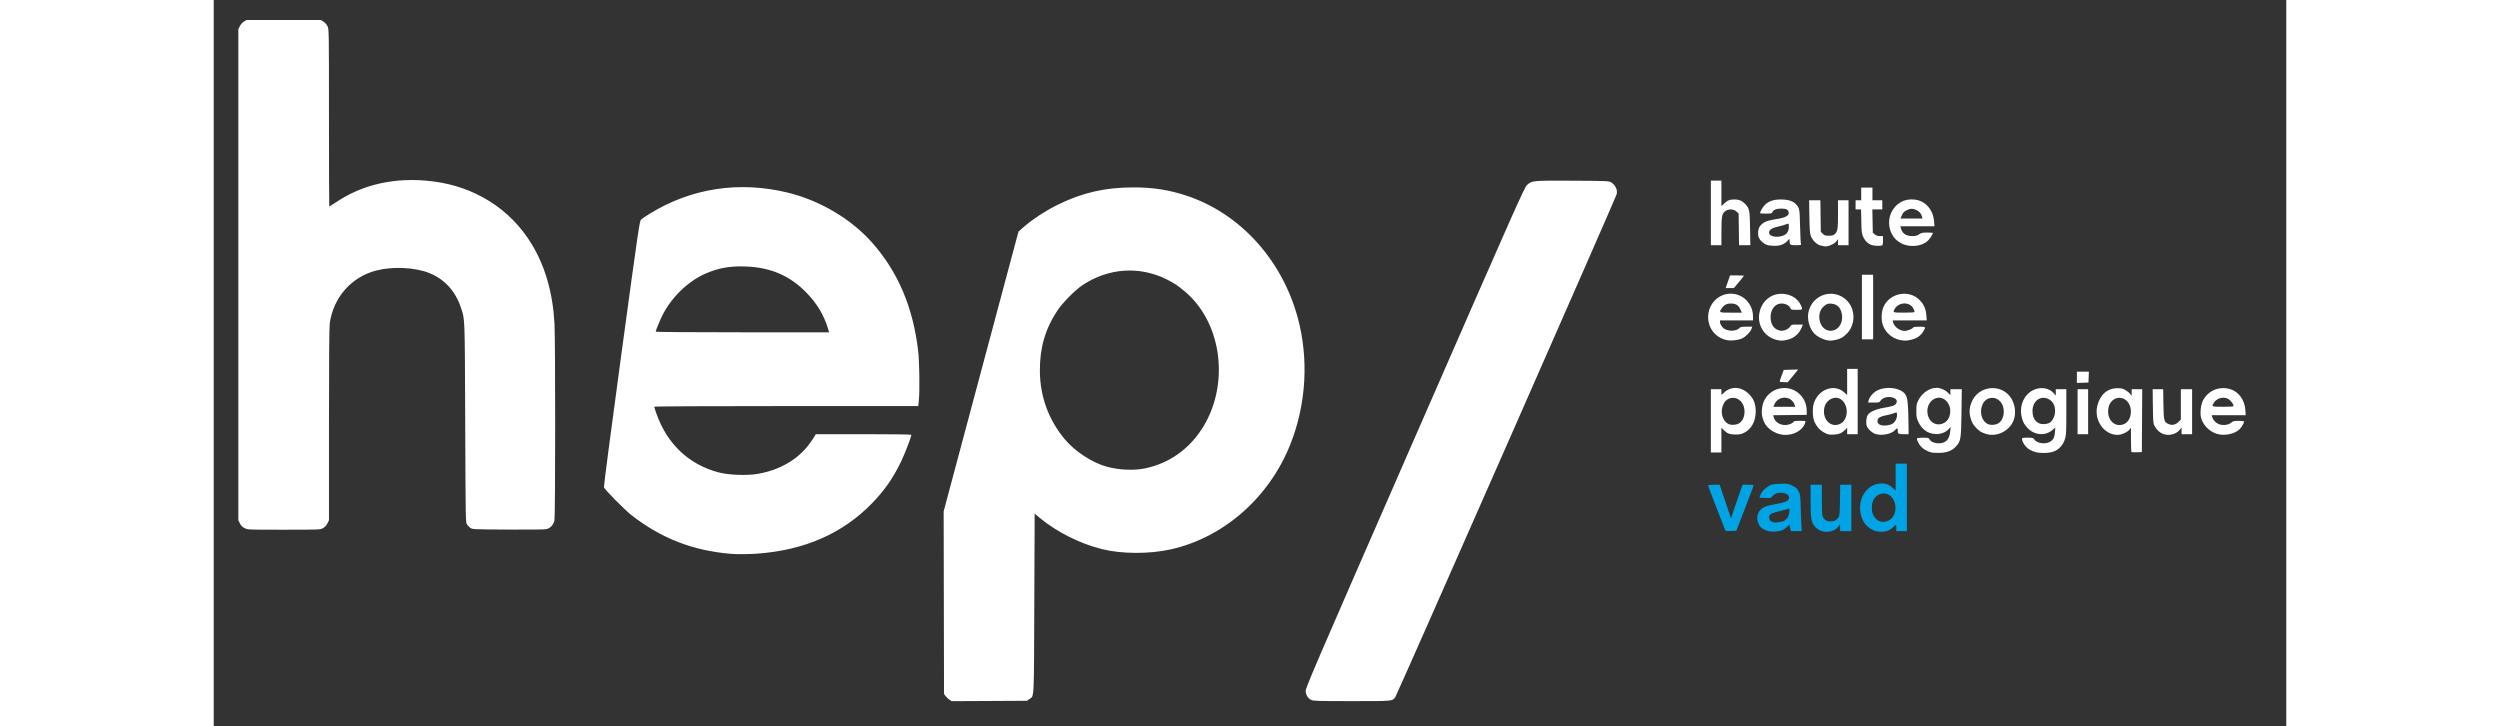 <svg version="1.1" viewBox="0 0 1966.7 689.33" xmlns="http://www.w3.org/2000/svg"
  width="182.4"
  height="53">
  <rect x="0" y="0" width="1966.7" height="689.33" fill="#333333" stroke="none"/>
  <path d="m698.02 663.85c-1.226-0.834-2.856-2.364-3.623-3.399l-1.395-1.882-0.348-173.35 16.33-61.11c8.982-33.61 24.96-93.348 35.507-132.75l19.177-71.64 5.667-4.918c8.017-6.957 20.067-14.8 31.333-20.393 23.11-11.472 45.067-16.548 71.667-16.567 19.244-0.014 33.905 2.264 51 7.923 50.089 16.58 89.985 60.174 105.07 114.81 10.954 39.673 8.445 83.121-7.029 121.71-20.136 50.209-63.389 88.007-113.37 99.076-20.39 4.515-46.662 4.379-65.39-0.339-20.722-5.22-42.251-16.003-58.277-29.188l-5.333-4.388-0.333 85.113c-0.371 94.694 0.014 87.444-4.823 90.894l-2.177 1.553-71.42 0.367zm186.32-219.51c21.671-4.652 40.017-17.288 52.652-36.267 27.567-41.409 20.439-101.47-15.622-131.63-6.681-5.588-10.133-7.875-17.158-11.365-25.932-12.884-55.354-10.809-79.994 5.641-7.002 4.675-18.918 16.799-23.825 24.241-11.3 17.14-16.458 34.823-16.446 56.381 0.014 24.516 8.077 46.863 23.607 65.436 9.849 11.779 26.484 22.56 40.54 26.276 11.57 3.058 25.679 3.562 36.246 1.294zm157.15 219.89c-3.019-1.488-4.969-4.483-5.324-8.18-0.283-2.95 5.294-15.912 103.45-240.41 97.928-223.98 103.91-237.45 106.63-240.06 4.403-4.23 5.285-4.313 43.822-4.095 32.23 0.183 33.707 0.245 35.877 1.524 4.186 2.466 6.364 7.089 5.34 11.333-0.844 3.495-208.95 476.21-210.3 477.7-3.026 3.343-2.435 3.296-41.099 3.28-31.98-0.013-36.455-0.141-38.388-1.093zm-550.48-138.67c-36.326-2.989-66.268-14.618-94.667-36.767-6.62-5.163-25.528-24.337-26.05-26.417-0.246-0.981 6.929-55.777 16.657-127.21 16.585-121.79 17.137-125.53 18.706-126.93 0.89-0.791 4.408-3.165 7.819-5.275 39.431-24.394 84.921-31.401 131.12-20.196 30.629 7.428 60.276 24.987 80.184 47.491 24.52 27.718 38.751 61.112 43.645 102.42 1.245 10.509 1.639 38.244 0.674 47.5l-0.539 5.167h-125.28c-75.843 0-125.28 0.242-125.28 0.614 0 0.337 0.934 3.262 2.075 6.5 10.233 29.03 30.967 48.54 59.415 55.909 9.389 2.432 26.305 3.05 36.555 1.336 20.721-3.465 38.255-13.59 49.135-28.374 2.101-2.854 4.33-6.119 4.955-7.254l1.136-2.064h45.364c26.016 0 45.364 0.253 45.364 0.593 0 1.881-6.047 17.683-9.605 25.101-7.599 15.84-15.64 27.408-27.715 39.869-27.702 28.587-63.864 44.483-108.68 47.774-8.473 0.622-18.992 0.715-25 0.22zm91.891-213.71c-3.763-12.671-10.641-24.124-20.558-34.232-15.761-16.065-33.771-23.835-57.333-24.736-15.176-0.58-26.051 1.353-38.557 6.851-16.341 7.185-31.848 22.168-40.531 39.162-2.126 4.161-6.579 14.898-6.579 15.863 0 0.33 35.763 0.583 82.297 0.583h82.297zm-553.58 189.32c-2.173-1.096-3.379-2.302-4.475-4.475l-1.5-2.975v-465.96l1.381-2.852c0.81-1.674 2.394-3.482 3.833-4.377l2.453-1.525h70.667l2.453 1.525c1.44 0.895 3.023 2.703 3.833 4.377 1.374 2.838 1.381 3.254 1.381 86.975 0 46.268 0.124 84.123 0.275 84.123 0.151 0 3.226-1.963 6.833-4.363 25.766-17.14 56.85-23.805 91.225-19.561 40.131 4.955 73.833 26.267 93.959 59.417 12.918 21.277 20.165 46.532 21.713 75.66 0.895 16.842 0.858 182.53-0.042 186.72-0.838 3.907-3.684 7.128-7.205 8.154-1.611 0.47-13.878 0.639-36.543 0.504-33.257-0.198-34.165-0.237-35.959-1.577-1.012-0.756-2.459-2.203-3.215-3.215-1.369-1.833-1.376-2.228-1.754-96.625-0.412-102.92-0.21-97.453-4.042-109.1-5.207-15.829-15.617-27.192-30.237-33.003-13.443-5.344-34.447-6.33-50.017-2.347-23.69 6.059-40.831 25.512-44.27 50.24-0.489 3.513-0.722 34.496-0.722 95.998v90.81l-1.5 2.972c-0.988 1.958-2.41 3.481-4.167 4.464-2.664 1.49-2.699 1.492-37.025 1.503-34.316 0.011-34.362 9e-3 -37.333-1.489zm1600.5-71.855c-3.7-0.927-7.211-2.905-9.623-5.42-2.306-2.406-4.486-6.891-3.849-7.921 0.217-0.351 2.766-0.637 5.665-0.637 4.634 0 5.359 0.165 6.003 1.369 1.292 2.414 4.669 3.959 8.658 3.962 7.011 5e-3 10.442-3.529 11.156-11.493l0.374-4.172-1.755 2.078c-2.69 3.185-7.825 5.119-12.739 4.797-7.452-0.487-12.811-4.378-16.313-11.845-1.486-3.169-1.734-4.601-1.734-10.03 0-5.587 0.22-6.781 1.867-10.135 3.395-6.913 10.7-11.865 17.504-11.865 3.421 0 7.771 1.87 10.463 4.497l2.5 2.44v-5.604h10.788l-0.284 22.167c-0.323 25.225-0.64 27.174-5.231 32.154-3.74 4.058-8.265 5.864-15.273 6.098-3.117 0.104-6.796-0.094-8.177-0.44zm12.452-28.156c6.351-3.626 7.555-14.173 2.302-20.156-7.309-8.324-19.603-1.136-18.377 10.745 0.921 8.926 8.822 13.552 16.074 9.411zm85.392 27.537c-2.2-0.725-5.134-2.256-6.519-3.403-2.676-2.215-5.147-6.343-5.147-8.597 0-1.254 0.41-1.36 5.257-1.36 4.917 0 5.33 0.111 6.385 1.722 2.285 3.488 9.76 4.764 14.311 2.443 3.53-1.8 4.805-4.053 5.22-9.225l0.365-4.553-2.764 2.366c-6.877 5.886-17.074 5.008-23.665-2.039-3.49-3.732-4.949-6.788-5.848-12.258-1.612-9.804 3.034-19.546 11.246-23.578 7.079-3.476 15.27-2.172 19.742 3.143l1.751 2.08v-6.102h10v21.653c0 20.367-0.085 21.912-1.435 26.025-1.697 5.169-5.15 9.105-9.786 11.156-4.556 2.015-13.818 2.271-19.113 0.527zm14.883-27.806c2.798-2.038 4.784-6.572 4.784-10.924 0-5.227-2.11-9.138-6.029-11.173-7.647-3.972-15.351 1.578-15.389 11.085-0.024 6.016 2.055 9.867 6.418 11.887 2.647 1.225 7.956 0.771 10.216-0.875zm-321.88-1.554v-30h10v5.447l3.053-2.687c7.574-6.667 18.376-4.768 25.422 4.471 3.137 4.113 4.42 9.121 4.023 15.709-0.517 8.578-4.356 15.052-10.912 18.4-2.628 1.342-4.213 1.657-8.253 1.641-5.524-0.022-7.828-0.911-11.263-4.346l-2.071-2.071v23.436h-10zm27.191 2.101c5.828-4.15 6.498-15.037 1.268-20.589-5.021-5.33-13.109-4.156-16.379 2.377-3.62 7.234-1.286 16.409 4.887 19.21 2.775 1.259 7.734 0.775 10.224-0.998zm371.95 27.481c-0.259-0.259-0.471-5.561-0.471-11.783v-11.312l-1.447 1.84c-2.018 2.566-7.531 4.992-11.361 5-12.685 0.026-22.385-13.831-19.188-27.411 2.497-10.606 9.445-16.777 18.996-16.87 3.935-0.038 5.154 0.241 7.772 1.78 1.708 1.004 3.724 2.654 4.479 3.667l1.373 1.841 0.042-6.333h10.014l-0.173 29.833-0.174 29.833-4.696 0.193c-2.583 0.106-4.908-0.019-5.167-0.278zm-6.679-26.686c7.247-3.439 8.353-16.452 1.881-22.134-6.204-5.447-15.114-1.962-16.957 6.633-2.393 11.157 6.015 19.801 15.076 15.501zm-329.97 8.824c-8.043-3.308-12.358-8.508-13.877-16.724-0.791-4.28 0.126-10.543 2.114-14.441 6.74-13.212 24.57-15.759 34.456-4.923 3.761 4.123 5.682 9.006 5.762 14.651l0.058 4.05-31.805 0.358 0.447 1.78c1.135 4.52 5.572 7.528 11.104 7.528 2.975 0 7.177-1.69 7.72-3.105 0.25-0.651 1.879-0.895 5.984-0.895 5.539 0 5.632 0.027 5.186 1.5-2.902 9.584-16.369 14.653-27.149 10.22zm17.137-26.553c-2.359-7.598-11.907-9.643-17.413-3.73-0.801 0.86-1.768 2.388-2.15 3.397l-0.695 1.833h20.724zm30.709 27.322c-5.757-2.374-9.3-5.778-11.961-11.488-1.774-3.808-2.164-12.417-0.778-17.183 3.927-13.508 19.209-19.399 28.686-11.057l3.053 2.687v-24.78h10v62h-10v-6.141l-1.842 1.972c-1.013 1.084-2.885 2.511-4.161 3.171-2.867 1.482-10.26 1.949-12.997 0.82zm11.886-9.398c9.864-4.121 8.577-22.191-1.764-24.786-4.945-1.241-10.944 2.633-12.46 8.045-3.101 11.077 4.989 20.6 14.224 16.741zm34.34 9.494c-3.346-0.945-7.631-4.774-8.588-7.673-1.045-3.167-0.479-8.566 1.133-10.795 1.989-2.751 7.813-5.274 14.897-6.452 8.328-1.385 10.504-2.131 11.746-4.026 1.42-2.167 0.605-4.228-2.122-5.367-4.534-1.894-10.48-0.638-12.649 2.672-1.058 1.614-1.463 1.722-6.457 1.722h-5.329l0.446-1.833c0.754-3.099 3.615-6.81 6.815-8.839 8.434-5.349 23.573-3.781 28.082 2.909 2.09 3.1 2.719 8.285 2.944 24.264l0.19 13.5-4.762-1e-4c-5.049-1.1e-4 -5.571-0.339-5.571-3.61 0-2.291-0.709-2.516-2.152-0.682-3.096 3.937-12.258 6.008-18.623 4.21zm15.604-9.711c2.632-1.519 4.501-4.996 4.503-8.374 0-2.793-0.224-2.895-3.422-1.559-1.239 0.518-4.188 1.292-6.553 1.721-5.513 1-7.894 2.255-8.445 4.453-0.914 3.642 2.245 5.763 7.918 5.315 2.106-0.167 4.806-0.867 6-1.556zm88.837 9.527c-4.109-1.3-6.451-2.727-9.048-5.513-3.386-3.634-4.501-5.652-5.696-10.318-1.364-5.325-0.794-10.314 1.791-15.68 6.288-13.05 23.97-16.056 34.211-5.815 5.281 5.281 7.676 14.436 5.781 22.104-2.832 11.465-15.813 18.772-27.039 15.221zm12.191-10.299c5.828-4.15 6.498-15.037 1.268-20.589-5.021-5.33-13.109-4.156-16.379 2.377-3.62 7.234-1.286 16.409 4.887 19.21 2.775 1.259 7.734 0.775 10.224-0.998zm155.48 10.169c-3.031-1.313-5.765-3.942-7.561-7.271-1.341-2.485-1.454-3.771-1.658-18.833l-0.219-16.167h9.99l0.224 14.198c0.251 15.935 0.543 17.029 5.05 18.912 3.291 1.375 6.559 0.638 9.293-2.096l2.214-2.214v-28.8h10.667v42.667h-10l-0.02-6.333-1.773 2.25c-3.399 4.314-10.852 6.009-16.212 3.687zm50.867-0.139c-6.822-2.436-12.018-7.704-14.186-14.382-1.371-4.223-0.597-12.722 1.539-16.894 4.893-9.558 15.383-14.007 25.846-10.964 8.048 2.341 13.844 10.258 14.453 19.739l0.323 5.036h-32.265l0.433 1.5c1.128 3.905 4.818 7.092 8.839 7.631 3.832 0.514 7.116-0.24 9.395-2.158 1.697-1.428 2.606-1.64 7.02-1.64 3.065 0 5.07 0.274 5.07 0.693 0 1.355-2.574 5.668-4.439 7.438-4.864 4.615-15.1 6.475-22.028 4.001zm16.464-26.299c0-1.599-2.668-5.189-4.825-6.504-4.341-2.647-10.729-1.118-13.66 3.269-2.686 4.021-2.588 4.068 8.487 4.068 7.557 0 9.999-0.204 9.998-0.833zm-148 5.5v-21.333h10v42.667h-10zm-0.667-32.64v-5.36h11.389l-0.195 5.167-0.195 5.167-11 0.387zm-281.96 3.806c0.021-0.458 0.883-3.083 1.915-5.833l1.877-5 13.649-0.382-1.24 1.613c-0.682 0.887-2.89 3.594-4.907 6.015l-3.667 4.402-3.833 9e-3c-2.647 6e-3 -3.821-0.249-3.794-0.824zm-50.476-39.154c-11.02-2.341-18.315-12.243-17.402-23.619 1.179-14.684 15.355-24.045 28.84-19.042 8.027 2.978 13.667 11.233 13.667 20.006v3.975h-31.333v1.5c0 2.19 2.309 5.616 4.565 6.782 4.502 2.328 11.218 1.867 13.764-0.946 1.025-1.133 2.052-1.336 6.738-1.336h5.529l-0.686 1.967c-1.133 3.249-5.58 7.726-9.239 9.3-3.832 1.648-10.338 2.284-14.443 1.412zm13.432-28.462c-1.889-4.52-4.436-6.218-9.328-6.218-3.9 0-6.517 1.36-8.648 4.495-2.833 4.169-2.828 4.171 8.656 4.171h10.342zm33.625 28.204c-11.268-3.038-17.994-13.781-15.902-25.397 2.048-11.365 11.256-18.886 22.282-18.199 7.91 0.493 14.196 4.463 17.062 10.773 1.96 4.317 1.885 4.401-3.955 4.401-4.929 0-5.27-0.095-5.986-1.668-1.908-4.187-9.186-5.708-13.522-2.826-3.277 2.178-5.269 6.528-5.251 11.469 0.026 7.134 3.276 11.654 9.181 12.77 3.099 0.586 7.83-1.351 9.275-3.797 1.124-1.903 1.276-1.947 6.682-1.947h5.532l-1.041 2.5c-2.615 6.279-7.013 10.165-13.378 11.823-4.573 1.191-6.851 1.212-10.979 0.099zm47.211 0.188c-3.741-0.882-8.561-3.542-10.961-6.05-4.718-4.929-7.115-13.859-5.545-20.655 3.876-16.78 23.925-22.887 36.16-11.014 8.402 8.154 8.681 22.668 0.601 31.306-3.511 3.753-6.299 5.332-11.285 6.388-4.021 0.852-5.443 0.856-8.97 0.025zm8.389-9.519c4.612-1.927 7.479-7.407 6.976-13.332-0.604-7.107-4.109-11.122-10.134-11.605-2.756-0.221-3.831 0.024-5.712 1.303-5.13 3.487-7.004 9.471-5.06 16.157 1.907 6.56 8.131 9.9 13.93 7.477zm61.911 9.531c-7.179-1.414-13.504-6.779-16.097-13.656-1.905-5.051-1.694-12.931 0.474-17.789 5.899-13.217 24.043-16.714 34.142-6.581 4.098 4.112 6.05 8.469 6.508 14.526l0.369 4.878h-32.337l0.436 1.833c1.022 4.3 6.267 8.181 11.017 8.152 2.654-0.017 8.025-2.216 8.025-3.286 0-0.433 2.157-0.699 5.667-0.699 6.524 0 6.658 0.176 3.702 4.836-2.422 3.819-5.818 6.123-11.009 7.468-4.324 1.12-6.5 1.184-10.896 0.318zm13.87-26.688c0-0.403-0.482-1.748-1.071-2.99-3.129-6.593-13.608-6.663-17.599-0.117-2.329 3.819-2.283 3.839 8.67 3.839 6.822 0 10-0.233 10-0.733zm-50-4.601v-30.667h10.667v61.333h-10.667zm-127.19-24 2.087-6h6.551c3.603 0 6.552 0.168 6.552 0.373s-2.132 2.905-4.739 6l-4.738 5.627h-7.799zm91.523-33.666c-0.367-0.124-1.819-0.418-3.227-0.654-3.452-0.579-7.989-4.817-9.513-8.886-0.959-2.56-1.219-5.94-1.436-18.627l-0.265-15.5h10.703l0.202 14.986 0.202 14.986 1.848 1.847c1.6 1.599 2.375 1.847 5.763 1.847 2.972 0 4.275-0.321 5.41-1.333 2.934-2.617 3.311-4.776 3.311-18.979v-13.355h10v42.667h-10l-0.021-2.833-0.021-2.833-1.385 1.857c-2.124 2.848-8.962 5.69-11.573 4.81zm-54.584-1.313c-3.293-1.174-6.842-4.603-7.815-7.552-0.995-3.015-0.408-7.846 1.22-10.045 2.824-3.813 6.632-5.52 15.179-6.805 9.657-1.451 12.959-3.368 12.049-6.995-0.553-2.202-2.441-3.024-7-3.046-4.371-0.021-7.723 1.345-8.38 3.414-0.382 1.203-1.001 1.341-6.047 1.341-3.092 0-5.622-0.16-5.622-0.355 0-1.432 2.485-5.742 4.505-7.816 3.431-3.521 8.382-5.231 15.109-5.22 6.872 0.012 11.485 1.382 14.157 4.206 3.759 3.97 3.829 4.328 4.215 21.518 0.198 8.8 0.599 16.375 0.892 16.833 0.41 0.641-0.686 0.833-4.762 0.833-5.75 0-6.084-0.254-6.108-4.649-0.01-1.637-0.023-1.634-1.996 0.527-2.993 3.277-6.857 4.762-12.346 4.745-2.567-8e-3 -5.829-0.429-7.25-0.935zm16.039-8.983c3.363-1.527 4.878-4.138 4.878-8.409 0-2.693-0.154-3.042-1.167-2.629-2.871 1.169-6.795 2.313-10.293 3-5.734 1.126-8.639 4.188-6.697 7.058 1.716 2.535 8.717 3.052 13.279 0.981zm83.976 9.278c-3.603-1.08-6.436-3.583-8.275-7.312-1.713-3.473-1.82-4.262-2.058-15.167l-0.251-11.503h-5.182v-8.667h5.333v-12h10.667v12h9.333v8.667h-9.423l0.212 11.059 0.211 11.059 1.871 1.607c1.37 1.177 2.664 1.607 4.833 1.607h2.963v4.262c0 3.271-0.245 4.356-1.055 4.667-1.478 0.567-6.907 0.402-9.18-0.28zm29.289-0.969c-2.187-0.899-5.21-2.863-6.782-4.406-6.547-6.425-8.383-17.032-4.417-25.508 4.232-9.043 12.622-13.639 22.575-12.367 9.877 1.263 17.108 9.511 18.036 20.574l0.394 4.694h-32.338l0.451 1.833c1.221 4.965 4.852 7.494 10.768 7.497 3.248 2e-3 4.571-0.335 6.53-1.664 2.111-1.432 3.202-1.667 7.76-1.667 2.917 0 5.304 0.165 5.304 0.366 0 1.1-2.456 4.957-4.546 7.138-5.019 5.238-15.689 6.816-23.732 3.509zm17.973-26.139c-0.737-2.935-2.84-5.321-5.699-6.465-3.424-1.37-5.021-1.338-8.328 0.167-3.095 1.408-3.927 2.289-5.328 5.642l-1.023 2.449h20.829zm-200.36-3.541v-30.667h10v24.271l2.5-2.429c3.066-2.979 5.475-3.936 9.908-3.937 4.233-4.4e-4 7.296 1.273 10.059 4.182 4.177 4.399 4.484 5.916 4.741 23.413l0.232 15.833h-10.702l-0.404-29.972-1.774-1.773c-2.584-2.582-7.389-2.942-10.559-0.791-3.491 2.367-3.92 4.465-3.962 19.37l-0.038 13.167h-10z" style="fill:#fff"/>
  <path d="m1596 440v25.504l-2.939-2.711c-3.47-3.199-7.298-4.42-12.258-3.912-12.218 1.252-20.548 13.884-18.168 27.551 1.532 8.799 5.856 14.274 13.699 17.35 1.1 0.431 3.8 0.801 6 0.82 4.67 0.042 8.375-1.414 11.463-4.502 1.155-1.155 2.273-2.1 2.484-2.1 0.212 0 0.385 1.35 0.385 3v3h10v-64h-5.332zm-107.95 19c-3.516-3.6e-4 -7.835 0.422-9.617 0.939-4.142 1.202-9.493 6.048-10.74 9.727l-0.904 2.668 5.4 0.195c5.296 0.192 5.43 0.157 6.953-1.789 4.487-5.734 18.135-3.066 15.369 3.004-0.876 1.922-4.281 3.206-12.176 4.592-3.3 0.579-7.354 1.49-9.008 2.025-7.339 2.373-10.597 9.691-7.406 16.639 1.595 3.473 3.301 4.926 7.578 6.457 2.622 0.939 4.697 1.178 8.258 0.955 5.189-0.325 8.124-1.499 11.32-4.529l2.076-1.971 0.768 3.045 0.766 3.043h5.395c4.893 0 5.347-0.108 4.871-1.166-0.288-0.642-0.698-8.381-0.91-17.197-0.373-15.496-0.444-16.141-2.086-19.332-1.399-2.719-2.388-3.654-5.611-5.303-3.542-1.812-4.518-2.001-10.295-2.002zm-64.547 1c-3.026 0-5.502 0.261-5.502 0.578 0 0.318 3.482 9.543 7.736 20.5 4.255 10.957 8.001 20.609 8.326 21.449 0.556 1.434 0.906 1.517 5.689 1.334l5.098-0.195 8.242-21.309c4.533-11.72 8.242-21.546 8.242-21.834 0-0.288-2.373-0.523-5.271-0.523h-5.269l-2.049 5.66c-1.127 3.113-3.599 10.29-5.496 15.947l-3.449 10.285-5.396-15.945-5.398-15.947zm91.832 0v15.213c0 17.124 0.566 20.441 4.189 24.568 1.173 1.336 3.335 2.975 4.805 3.643h-0.01c5.733 2.604 13.677 0.985 17.217-3.508l1.773-2.25 0.01 3.168 0.01 3.166h10.668v-44h-10.574l-0.213 14.531c-0.184 12.528-0.375 14.779-1.389 16.324-1.764 2.689-4.091 3.922-7.399 3.922-3.675 0-5.455-0.911-7.127-3.652-1.176-1.931-1.295-3.443-1.295-16.625v-14.5h-5.334zm70.43 8.316c5.113 0.532 9.334 5.141 10.035 11.934 0.644 6.24-1.998 11.663-6.732 13.812-4.814 2.186-9.282 1.253-12.543-2.623-2.522-2.998-3.41-6.305-3.016-11.223 0.444-5.532 2.717-9.135 6.941-11.004 1.805-0.798 3.61-1.074 5.314-0.896zm-91.824 14.611c1.589-0.467 1.601-0.435 1.18 3.125-0.475 4.009-1.911 6.354-4.994 8.16-2.111 1.236-8.053 2.001-10.459 1.346-2.323-0.632-3.666-2.335-3.666-4.646 0-2.916 1.348-3.729 9.666-5.83 3.667-0.926 7.391-1.895 8.274-2.154z" style="fill:#00a4e4"/>
</svg>
